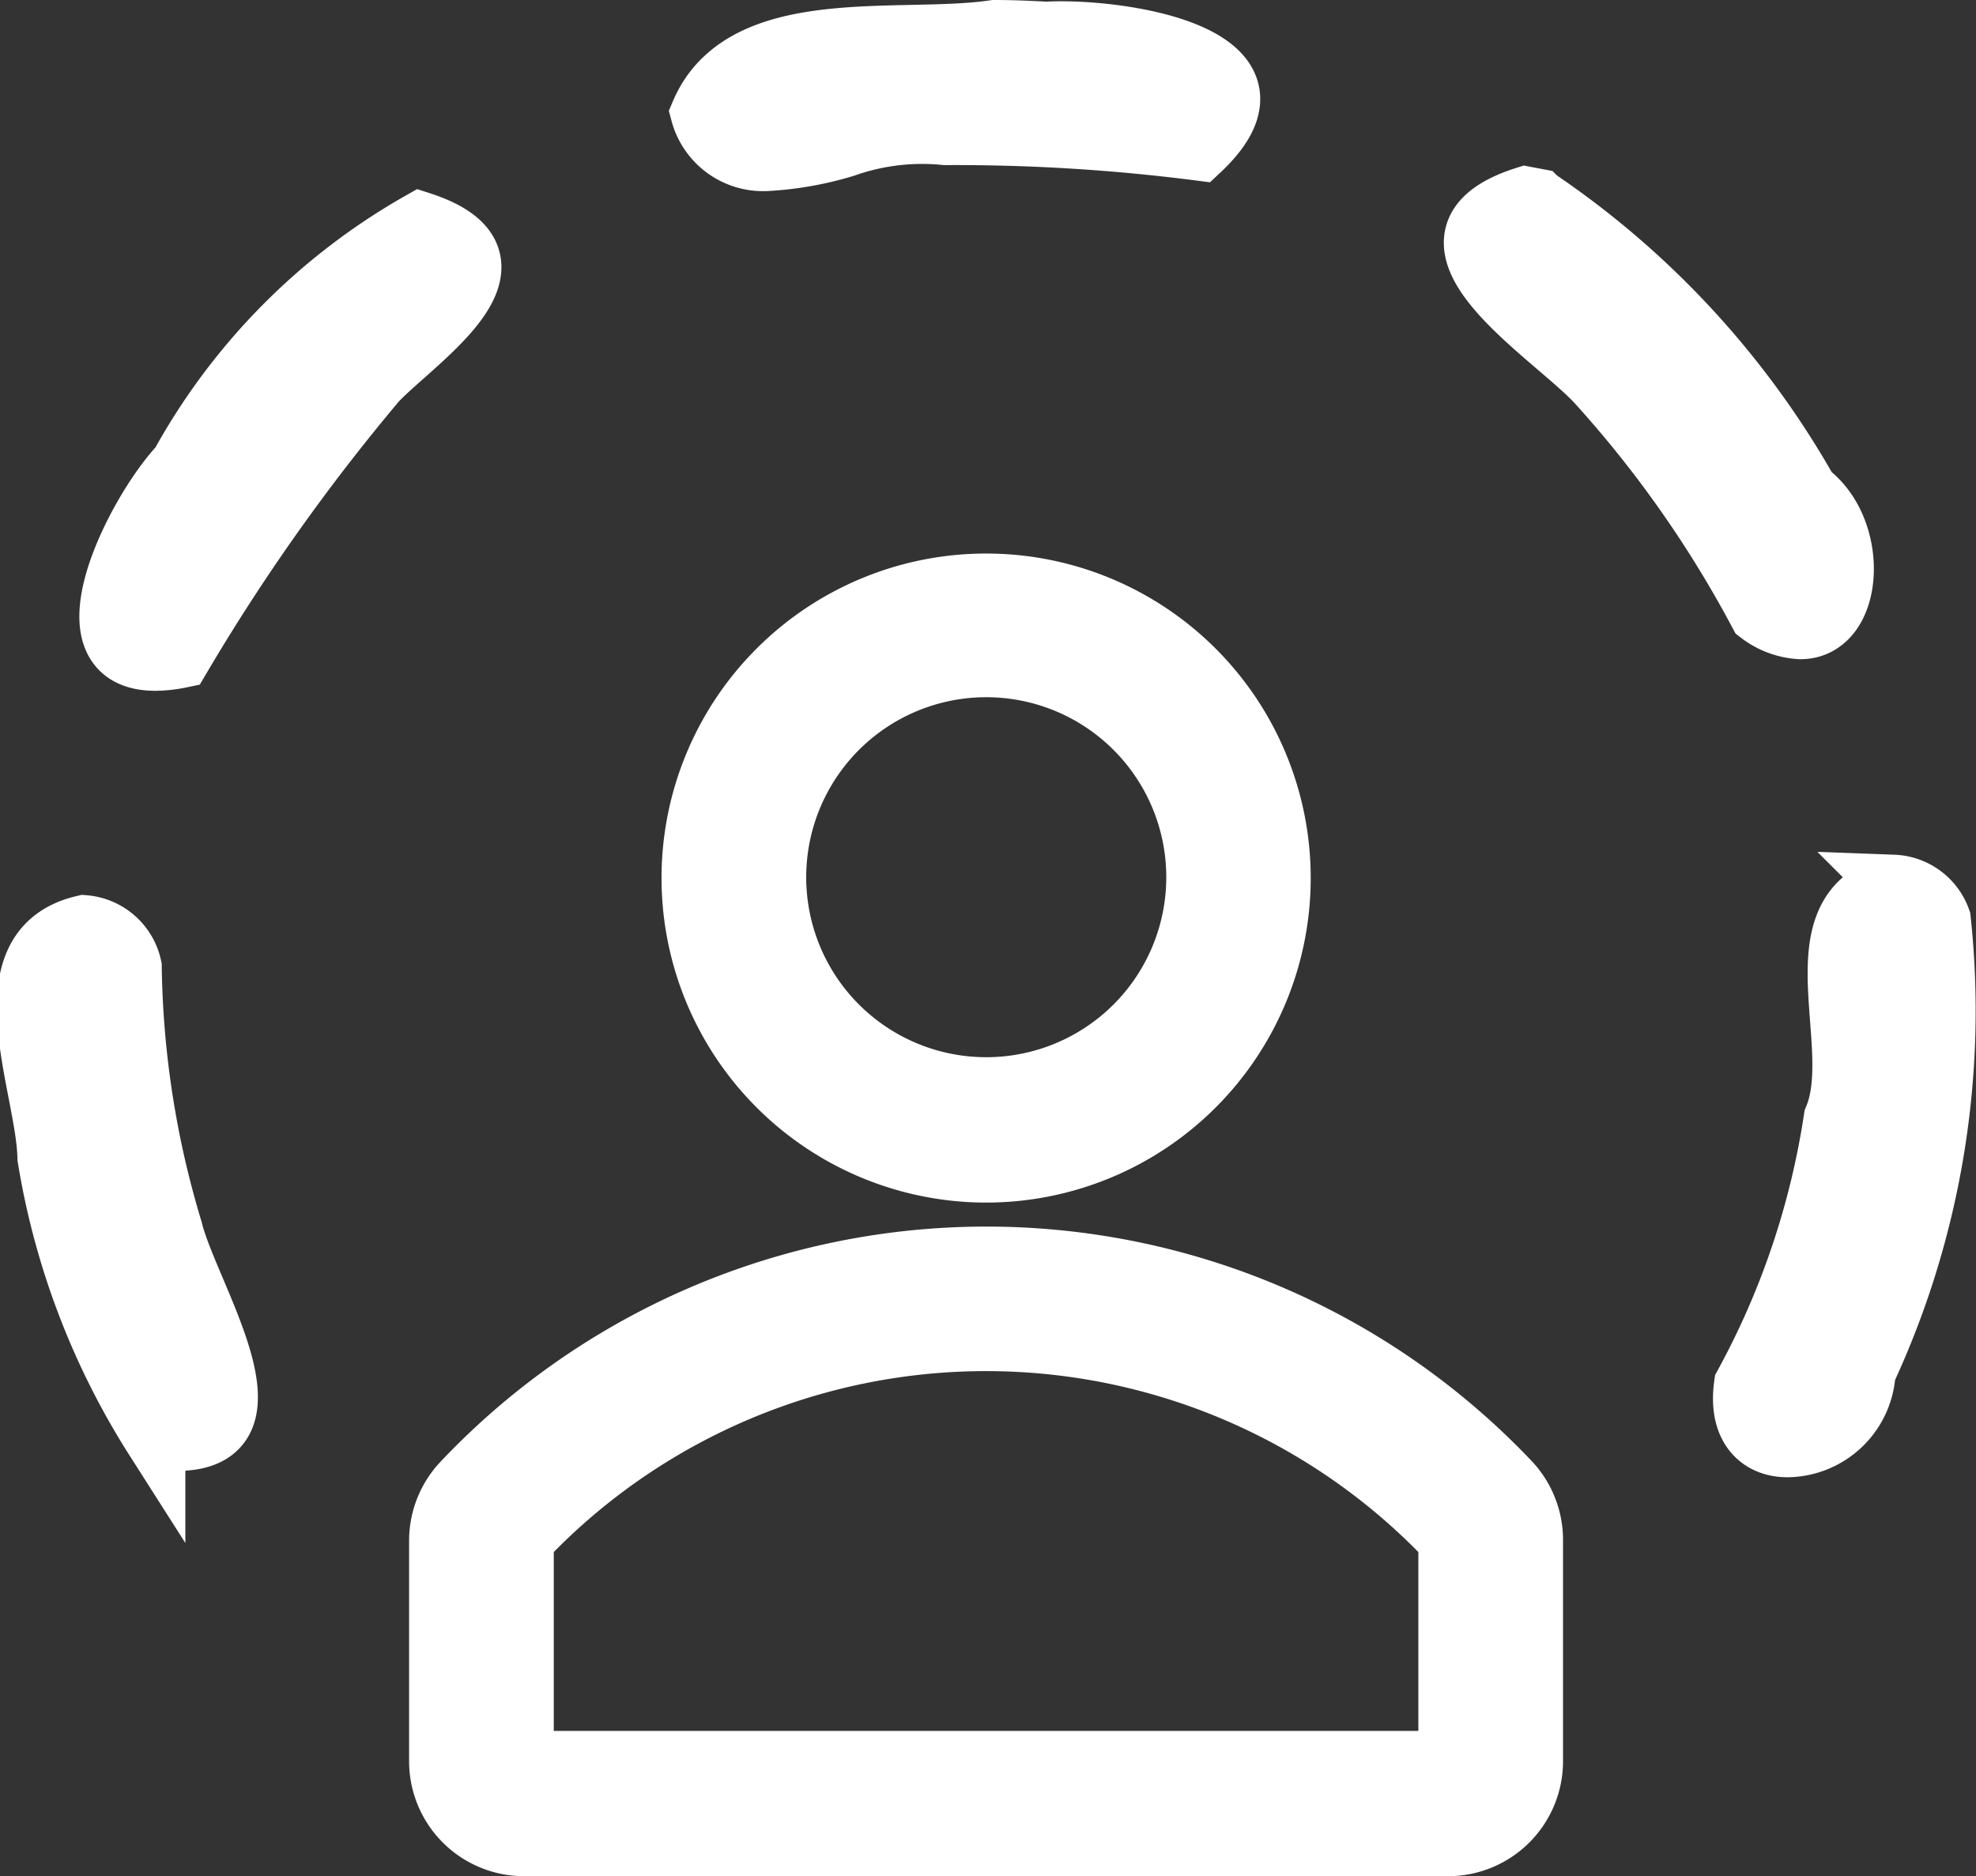<svg xmlns="http://www.w3.org/2000/svg" width="16.321" height="15.5" viewBox="0 0 16.321 15.5">
  <rect x="0" y="0" width="16.321" height="15.5" fill="#333333" stroke="none"/>
  <path id="Union_29" data-name="Union 29" d="M4.1,15a.7.7,0,0,1-.695-.7V12.475A.7.7,0,0,1,3.594,12a5.954,5.954,0,0,1,8.659,0,.7.7,0,0,1,.183.477V14.3a.7.7,0,0,1-.694.7Zm0-2.529V14.3h7.641V12.471a5.262,5.262,0,0,0-7.641,0ZM14.183,11.19a6.653,6.653,0,0,0,.741-2.2c.258-.608-.331-1.714.49-1.929a.431.431,0,0,1,.39.286,7.077,7.077,0,0,1-.621,3.739.652.652,0,0,1-.634.618C14.321,11.709,14.132,11.554,14.183,11.19Zm-13.126.45A6.17,6.17,0,0,1,.17,9.314c-.012-.6-.529-1.728.3-1.919a.435.435,0,0,1,.392.343A7.844,7.844,0,0,0,1.2,9.91c.131.539.936,1.742.035,1.742A1.353,1.353,0,0,1,1.057,11.639ZM5.49,7A2.431,2.431,0,1,1,7.921,9.435,2.432,2.432,0,0,1,5.49,7Zm.695,0A1.737,1.737,0,1,0,7.921,5.26,1.737,1.737,0,0,0,6.185,7ZM1.264,3.594A5.181,5.181,0,0,1,3.249,1.584c.986.319-.036.968-.365,1.316A16.811,16.811,0,0,0,1.267,5.184a1.074,1.074,0,0,1-.208.023C.269,5.207.909,3.968,1.264,3.594ZM14.306,4.819a9.4,9.4,0,0,0-1.344-1.912c-.386-.413-1.669-1.189-.585-1.532h0l.1.019a7.2,7.2,0,0,1,2.235,2.422c.422.314.373,1.13-.066,1.13A.613.613,0,0,1,14.306,4.819ZM5.564.684C5.914-.141,7.212.116,7.991,0c.142,0,.284.006.426.014C9.006-.02,10.531.2,9.685.993a15.784,15.784,0,0,0-2.1-.129,1.922,1.922,0,0,0-.832.1,2.744,2.744,0,0,1-.637.114A.533.533,0,0,1,5.564.684Z" transform="translate(0.224 0.25)" fill="#fff" stroke="#fff" stroke-width="0.5"/>
</svg>
